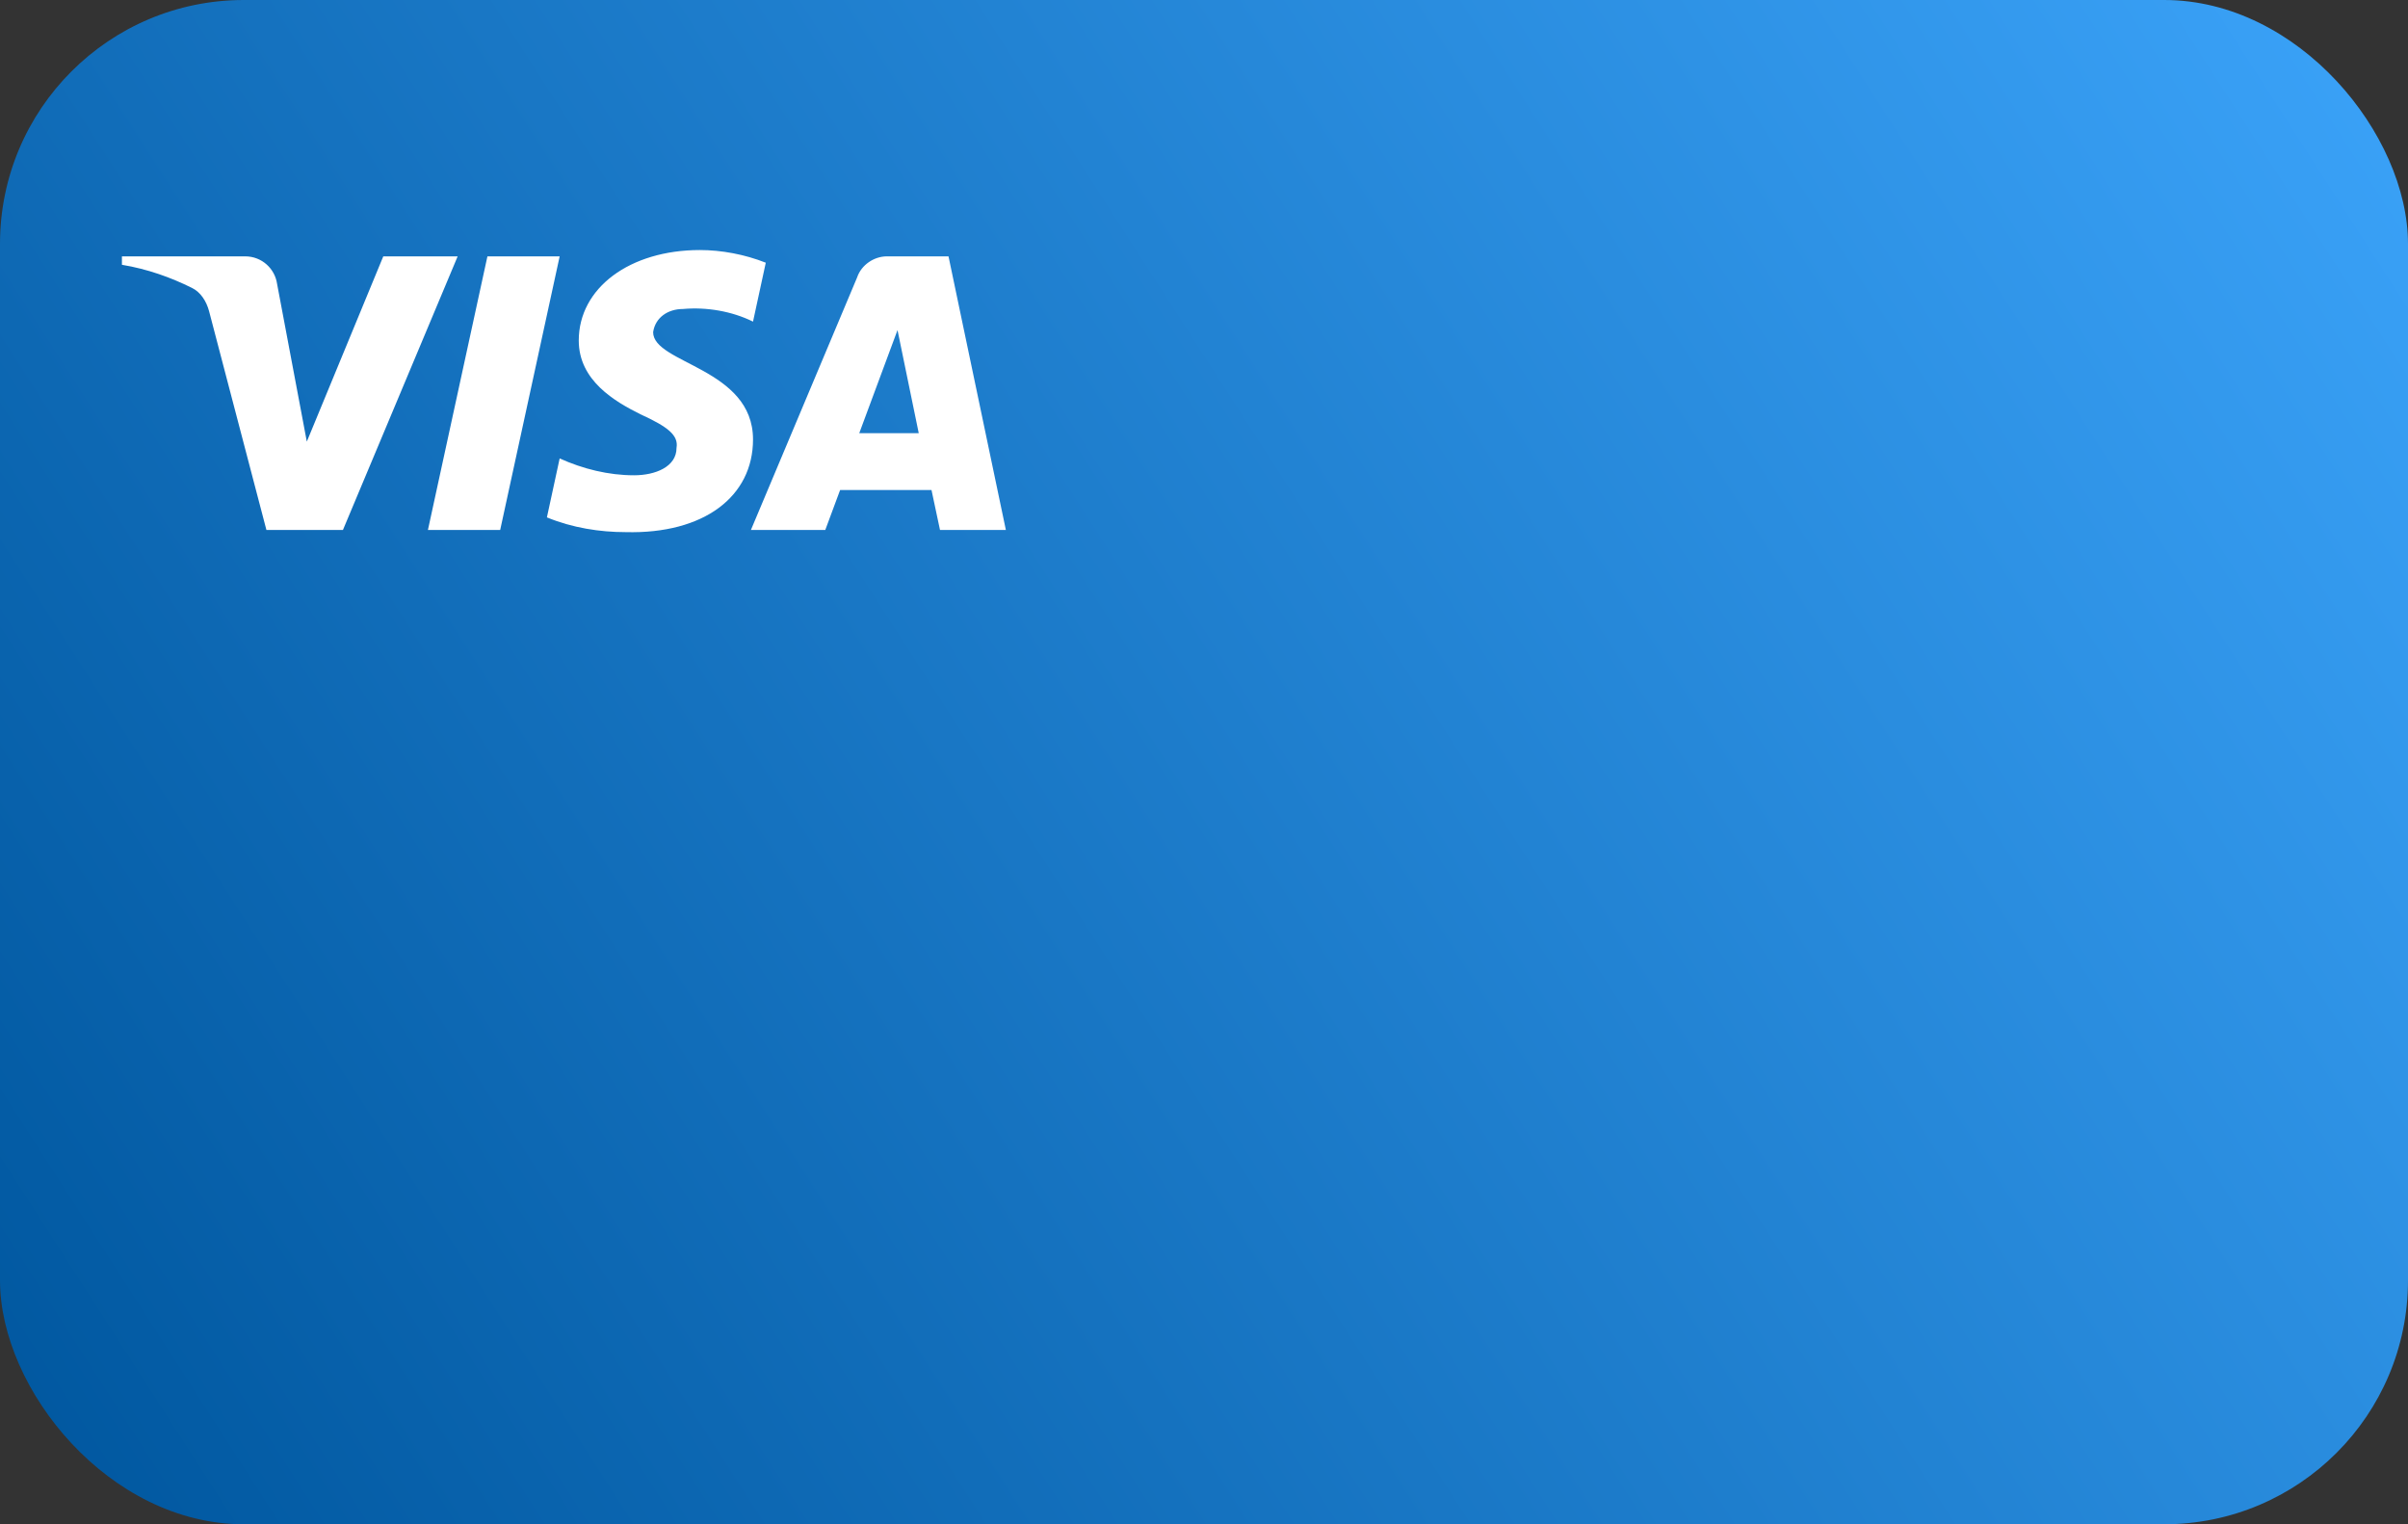 <svg width="158" height="100" viewBox="0 0 158 100" fill="none" xmlns="http://www.w3.org/2000/svg">
<rect x="0" y="0" width="158" height="100" fill="#333333" stroke="none"/>
<rect width="158" height="100" rx="16" fill="url(#paint0_linear_658_2342)"/>
<path fill-rule="evenodd" clip-rule="evenodd" d="M22.501 34.77H17.481L13.717 20.41C13.539 19.75 13.159 19.166 12.601 18.891C11.209 18.199 9.674 17.648 8 17.371V16.818H16.086C17.202 16.818 18.039 17.648 18.179 18.613L20.132 28.971L25.149 16.818H30.029L22.501 34.77ZM32.819 34.77H28.078L31.982 16.818H36.722L32.819 34.77ZM42.855 21.792C42.995 20.825 43.832 20.272 44.808 20.272C46.343 20.133 48.014 20.411 49.409 21.1L50.246 17.235C48.851 16.682 47.317 16.404 45.924 16.404C41.323 16.404 37.975 18.891 37.975 22.342C37.975 24.968 40.347 26.346 42.021 27.177C43.832 28.005 44.529 28.558 44.39 29.386C44.39 30.628 42.995 31.181 41.602 31.181C39.928 31.181 38.254 30.767 36.722 30.075L35.885 33.943C37.559 34.632 39.37 34.91 41.044 34.91C46.203 35.046 49.409 32.562 49.409 28.833C49.409 24.137 42.855 23.862 42.855 21.792V21.792ZM66 34.77L62.236 16.818H58.193C57.356 16.818 56.519 17.371 56.24 18.199L49.27 34.77H54.15L55.124 32.147H61.12L61.678 34.77H66ZM58.89 21.654L60.283 28.42H56.379L58.89 21.654Z" fill="white"/>
<defs>
<linearGradient id="paint0_linear_658_2342" x1="2.5" y1="100" x2="158" y2="2.70371e-06" gradientUnits="userSpaceOnUse">
<stop stop-color="#00579F"/>
<stop offset="1" stop-color="#3BA3F9"/>
</linearGradient>
</defs>
</svg>
